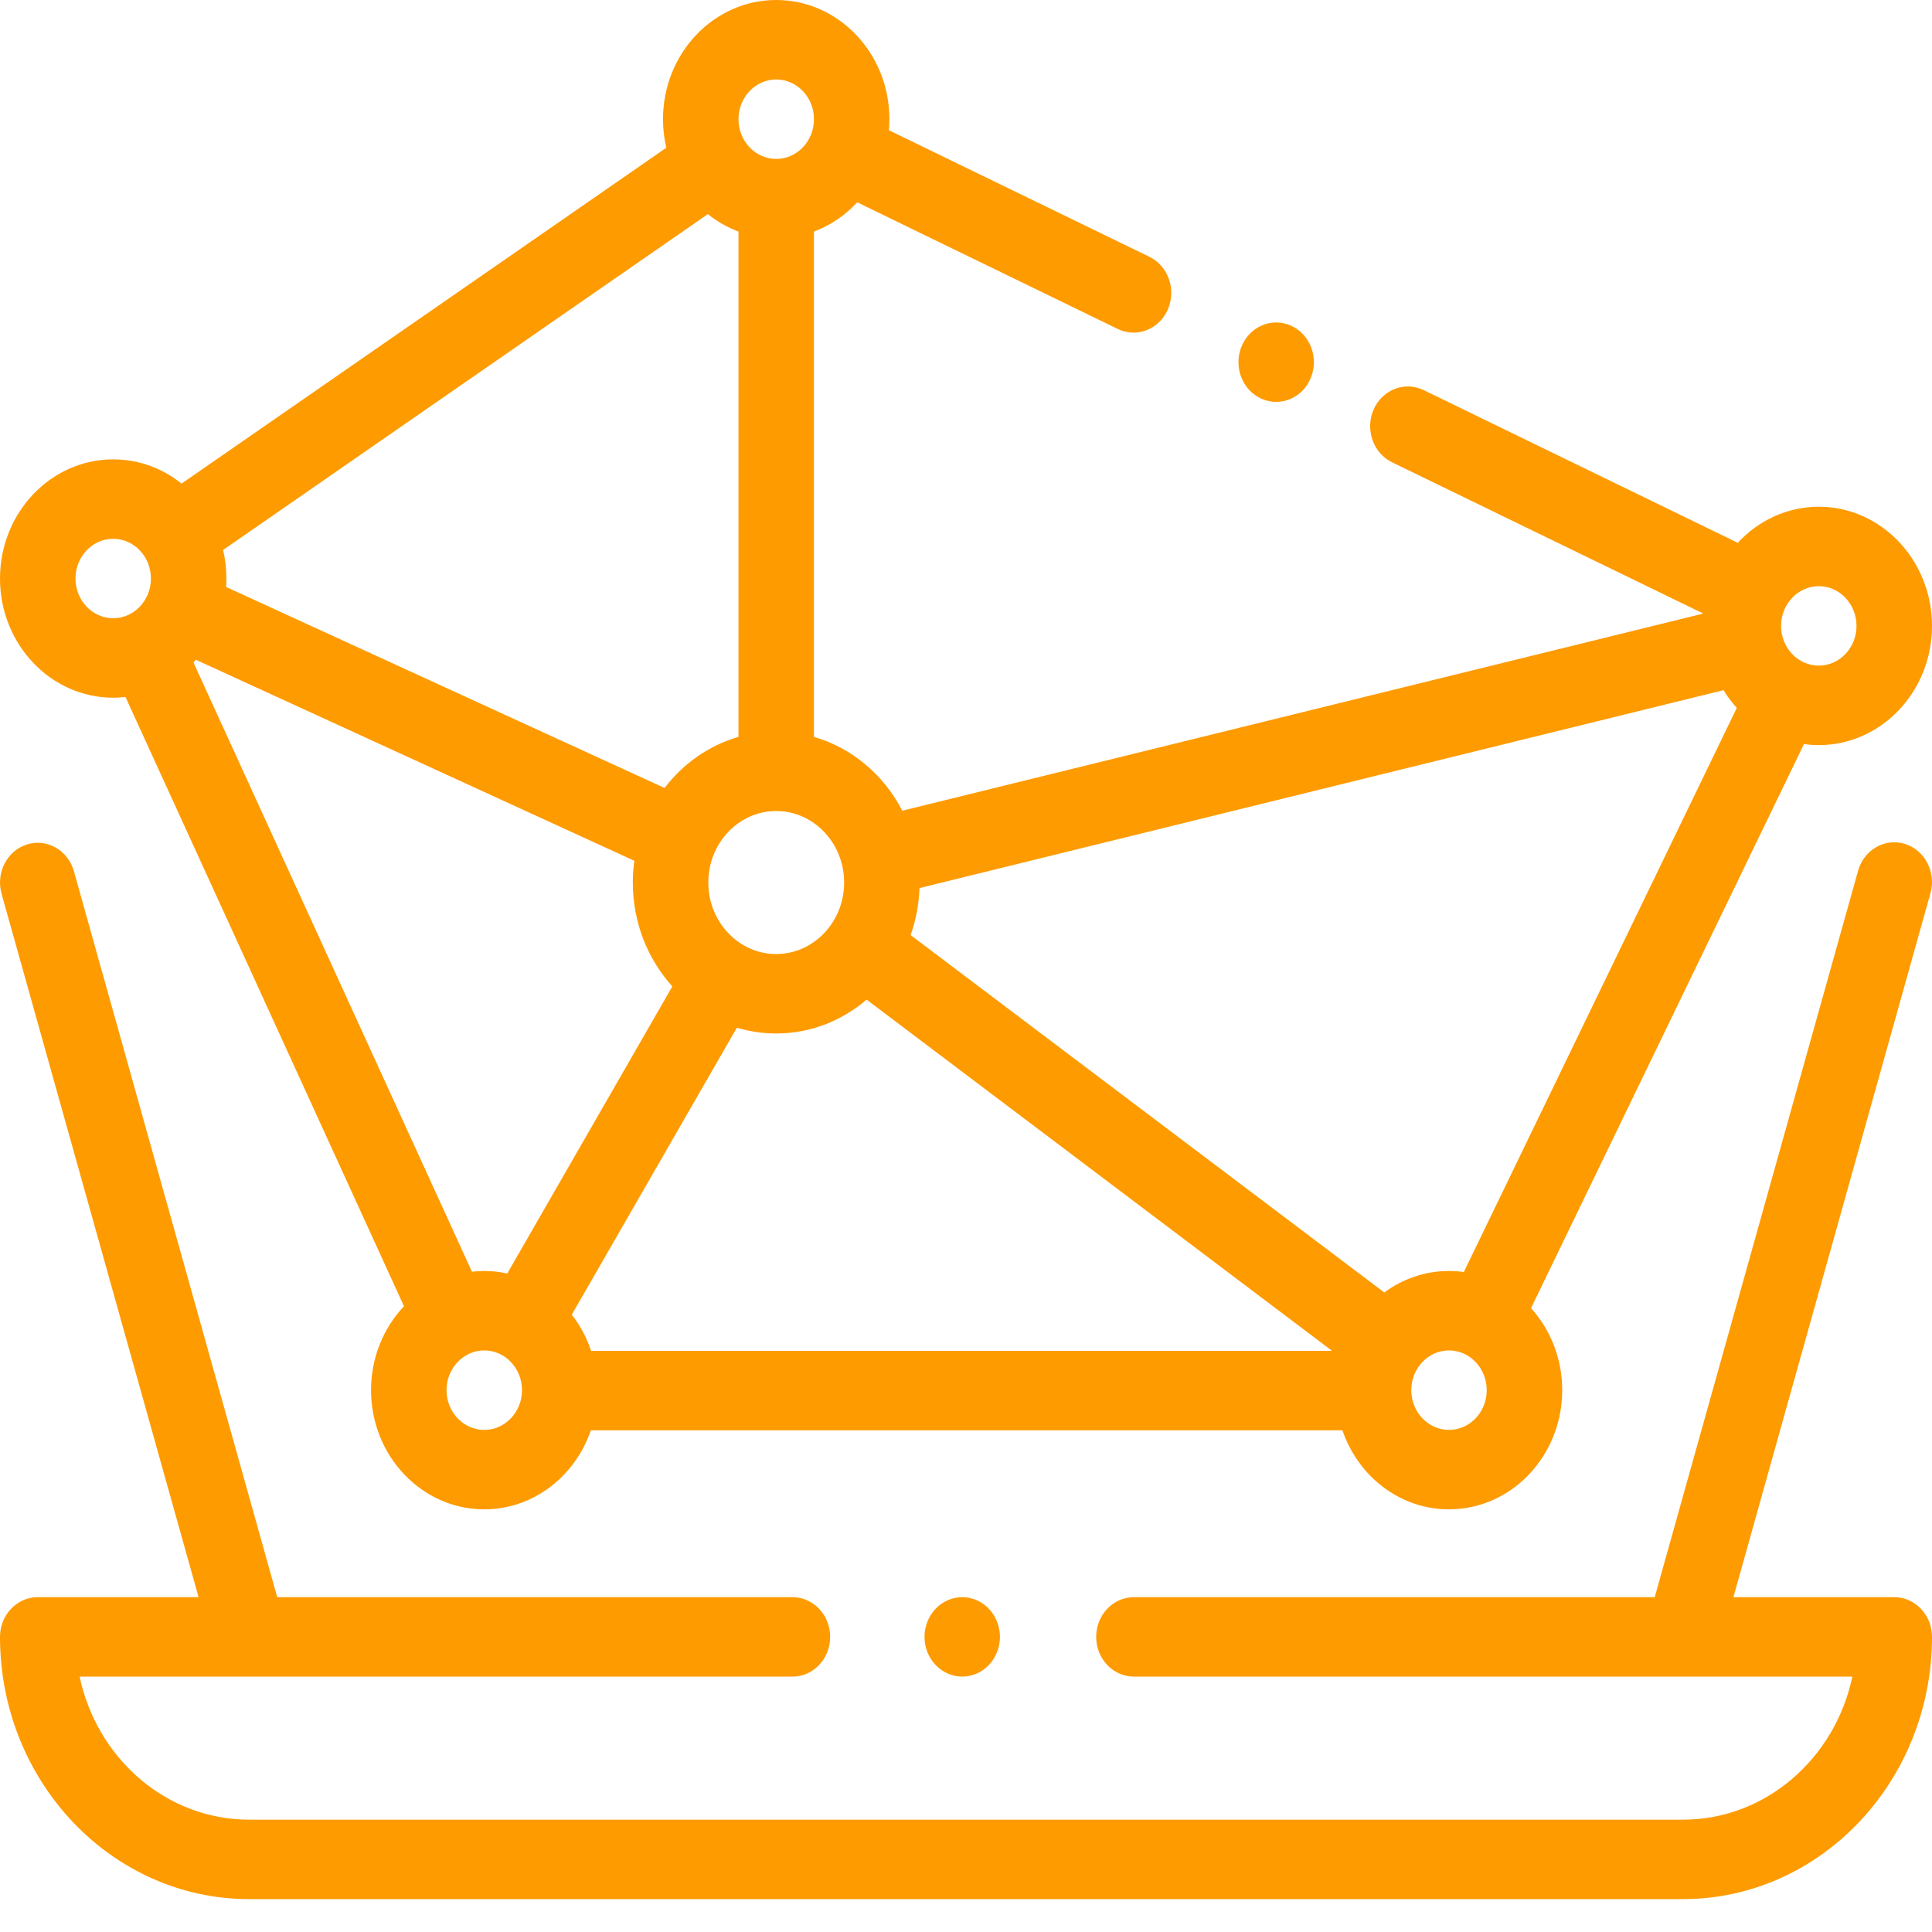 <?xml version="1.0" encoding="UTF-8"?>
<svg width="42px" height="42px" viewBox="0 0 42 42" version="1.1" xmlns="http://www.w3.org/2000/svg" xmlns:xlink="http://www.w3.org/1999/xlink">
    <!-- Generator: Sketch 55.2 (78181) - https://sketchapp.com -->
    <title>智能业务系统</title>
    <desc>Created with Sketch.</desc>
    <g id="Page-1" stroke="none" stroke-width="1" fill="none" fill-rule="evenodd">
        <g id="首页" transform="translate(-380, -1202)" fill="#FE9B01" fill-rule="nonzero">
            <g id="4" transform="translate(380, 1200)">
                <g id="智能业务系统" transform="translate(0, 2)">
                    <path d="M41.179,34.721 C41.633,34.721 42,35.108 42,35.585 C42,38.728 39.571,41.285 36.586,41.285 L5.414,41.285 C2.429,41.285 -1.0658141e-14,38.728 -1.0658141e-14,35.585 C-1.0658141e-14,35.108 0.367,34.721 0.82,34.721 L4.317,34.721 L0.034,19.43 C-0.094,18.972 0.154,18.492 0.588,18.357 C1.023,18.222 1.479,18.483 1.607,18.941 L6.027,34.721 L17.227,34.721 C17.68,34.721 18.047,35.108 18.047,35.585 C18.047,36.062 17.68,36.448 17.227,36.448 L5.417,36.448 C5.416,36.448 5.415,36.449 5.414,36.449 C5.412,36.449 5.411,36.448 5.409,36.448 L1.731,36.448 C2.106,38.225 3.615,39.558 5.414,39.558 L36.586,39.558 C38.385,39.558 39.894,38.225 40.269,36.448 L36.591,36.448 C36.589,36.448 36.588,36.449 36.586,36.449 C36.585,36.449 36.584,36.448 36.583,36.448 L24.65,36.448 C24.197,36.448 23.83,36.062 23.83,35.585 C23.83,35.108 24.197,34.721 24.65,34.721 L35.972,34.721 L40.393,18.93 C40.521,18.473 40.977,18.211 41.411,18.346 C41.846,18.481 42.094,18.961 41.966,19.419 L37.683,34.721 L41.179,34.721 Z M21.498,34.974 C21.65,35.135 21.738,35.358 21.738,35.585 C21.738,35.812 21.65,36.035 21.498,36.195 C21.345,36.356 21.134,36.448 20.918,36.448 C20.702,36.448 20.491,36.356 20.338,36.195 C20.185,36.035 20.098,35.812 20.098,35.585 C20.098,35.358 20.185,35.135 20.338,34.974 C20.491,34.813 20.702,34.721 20.918,34.721 C21.134,34.721 21.345,34.813 21.498,34.974 Z M39.539,11.016 C40.896,11.016 42,12.178 42,13.607 C42,15.036 40.896,16.198 39.539,16.198 C39.43,16.198 39.322,16.19 39.217,16.175 L33.283,28.438 C33.703,28.903 33.961,29.531 33.961,30.221 C33.961,31.65 32.857,32.812 31.5,32.812 C30.434,32.812 29.524,32.094 29.183,31.094 L12.844,31.094 C12.503,32.094 11.594,32.812 10.527,32.812 C9.17,32.812 8.066,31.65 8.066,30.221 C8.066,29.51 8.34,28.865 8.782,28.396 L2.728,15.152 C2.64,15.162 2.551,15.168 2.461,15.168 C1.104,15.168 7.46148173e-05,14.006 7.46148173e-05,12.577 C7.46148173e-05,11.148 1.104,9.986 2.461,9.986 C3.019,9.986 3.534,10.182 3.947,10.513 L14.485,3.212 C14.438,3.013 14.413,2.805 14.413,2.591 C14.413,1.162 15.517,0 16.874,0 C18.231,0 19.335,1.162 19.335,2.591 C19.335,2.672 19.331,2.752 19.324,2.831 L24.986,5.582 C25.397,5.782 25.577,6.296 25.387,6.729 C25.249,7.045 24.952,7.231 24.642,7.231 C24.527,7.231 24.41,7.205 24.298,7.151 L18.635,4.398 C18.375,4.68 18.054,4.9 17.694,5.034 L17.694,16.02 C18.522,16.258 19.214,16.846 19.615,17.624 L37.028,13.338 L30.262,10.05 C29.851,9.85 29.672,9.336 29.861,8.903 C30.051,8.47 30.539,8.281 30.95,8.481 L37.778,11.8 C38.225,11.317 38.849,11.016 39.539,11.016 Z M2.461,13.44 C2.913,13.44 3.281,13.053 3.281,12.577 C3.281,12.1 2.913,11.713 2.461,11.713 C2.009,11.713 1.641,12.1 1.641,12.577 C1.641,13.053 2.009,13.44 2.461,13.44 Z M18.351,19.185 C18.351,18.328 17.688,17.631 16.874,17.631 C16.06,17.631 15.398,18.328 15.398,19.185 C15.398,20.043 16.06,20.74 16.874,20.74 C17.688,20.74 18.351,20.043 18.351,19.185 Z M16.874,1.728 C16.422,1.728 16.054,2.115 16.054,2.591 C16.054,3.068 16.422,3.455 16.874,3.455 C17.327,3.455 17.695,3.068 17.695,2.591 C17.695,2.115 17.327,1.728 16.874,1.728 Z M15.388,4.655 L4.85,11.956 C4.897,12.155 4.922,12.363 4.922,12.577 C4.922,12.638 4.919,12.699 4.915,12.76 L14.447,17.13 C14.853,16.599 15.412,16.204 16.054,16.019 L16.054,5.034 C15.813,4.944 15.588,4.815 15.388,4.655 Z M10.527,31.085 C10.98,31.085 11.348,30.697 11.348,30.221 C11.348,29.745 10.98,29.357 10.527,29.357 C10.075,29.357 9.707,29.745 9.707,30.221 C9.707,30.697 10.075,31.085 10.527,31.085 Z M11.028,27.684 L14.616,21.444 C14.084,20.855 13.757,20.06 13.757,19.185 C13.757,19.025 13.769,18.867 13.79,18.713 L4.259,14.343 C4.242,14.363 4.224,14.383 4.206,14.402 L10.26,27.646 C10.348,27.636 10.437,27.63 10.527,27.63 C10.699,27.63 10.866,27.649 11.028,27.684 Z M12.85,29.366 L28.958,29.366 L18.839,21.731 C18.303,22.191 17.619,22.467 16.874,22.467 C16.578,22.467 16.291,22.423 16.019,22.341 L12.43,28.58 C12.611,28.812 12.754,29.078 12.85,29.366 Z M31.5,31.085 C31.952,31.085 32.32,30.697 32.32,30.221 C32.32,29.745 31.952,29.357 31.5,29.357 C31.048,29.357 30.68,29.745 30.68,30.221 C30.68,30.697 31.048,31.085 31.5,31.085 Z M31.822,27.653 L37.756,15.39 C37.649,15.271 37.552,15.142 37.468,15.004 L19.989,19.306 C19.976,19.664 19.91,20.008 19.796,20.328 L30.093,28.097 C30.492,27.803 30.977,27.63 31.5,27.63 C31.609,27.63 31.716,27.638 31.822,27.653 Z M39.539,14.47 C39.991,14.47 40.359,14.083 40.359,13.607 C40.359,13.131 39.991,12.743 39.539,12.743 C39.087,12.743 38.719,13.131 38.719,13.607 C38.719,14.083 39.087,14.47 39.539,14.47 Z M28.323,7.263 C28.475,7.424 28.563,7.646 28.563,7.874 C28.563,8.101 28.475,8.324 28.323,8.484 C28.17,8.645 27.959,8.737 27.743,8.737 C27.527,8.737 27.316,8.645 27.163,8.484 C27.01,8.324 26.923,8.101 26.923,7.874 C26.923,7.646 27.01,7.424 27.163,7.263 C27.316,7.102 27.526,7.01 27.743,7.01 C27.959,7.01 28.17,7.102 28.323,7.263 Z" id="hologram"></path>
                </g>
            </g>
        </g>
    </g>
</svg>